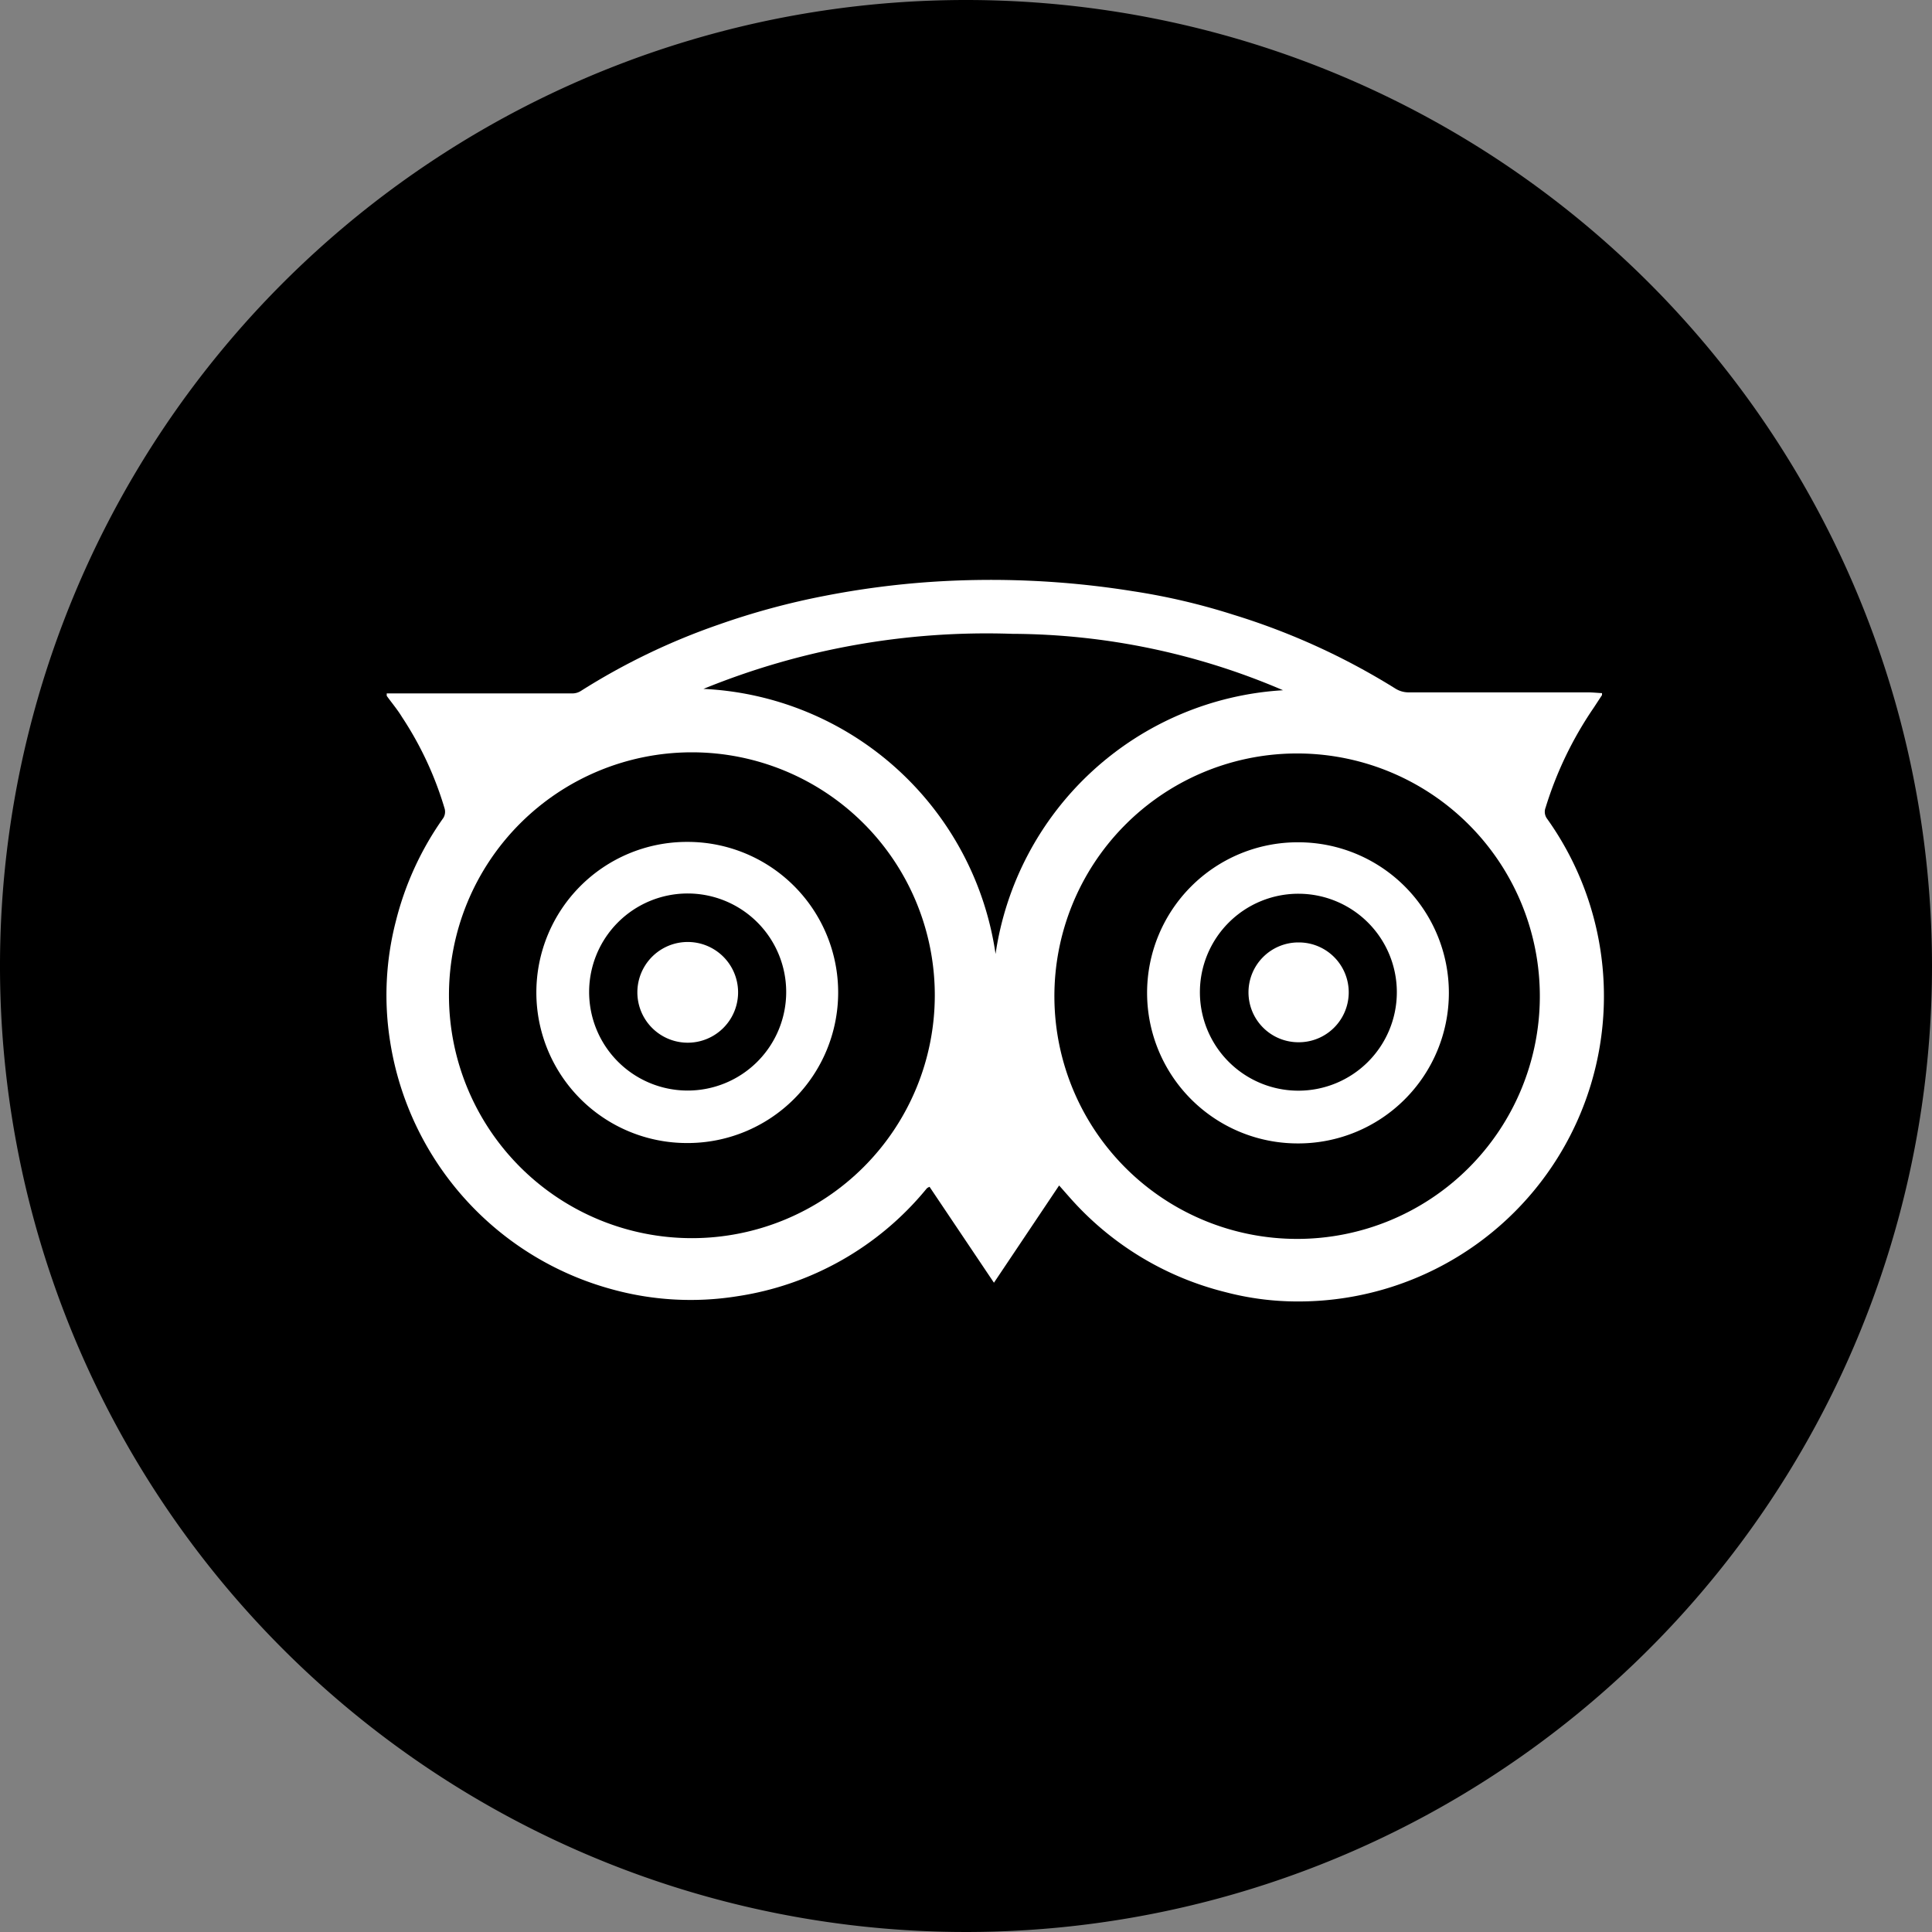 <svg xmlns="http://www.w3.org/2000/svg" width="30" height="30" viewBox="0 0 30 30"><rect x="0" y="0" width="30" height="30" fill="#808080" stroke="none"/><g><path d="M15,0A15,15,0,1,0,30,15,15,15,0,0,0,15,0Z"/><path d="M22.924,19.323a4.746,4.746,0,0,1-2.765.886,4.4,4.4,0,0,1-1.131-.145A4.745,4.745,0,0,1,16.7,18.693c-.084-.09-.164-.184-.254-.285l-1.012,1.51-1-1.489a.216.216,0,0,0-.034.017.134.134,0,0,0-.02.021,4.7,4.7,0,0,1-2.931,1.661,4.589,4.589,0,0,1-1.954-.11,4.746,4.746,0,0,1-3.437-3.844A4.585,4.585,0,0,1,6.148,14.3a4.759,4.759,0,0,1,.737-1.6.186.186,0,0,0,.021-.138,5.309,5.309,0,0,0-.664-1.428c-.071-.117-.157-.217-.237-.329v-.038H8.9a.246.246,0,0,0,.123-.04A10.256,10.256,0,0,1,11.156,9.7a11.519,11.519,0,0,1,1.652-.448,13.358,13.358,0,0,1,1.643-.216,13.926,13.926,0,0,1,3.14.144,10.129,10.129,0,0,1,1.556.364,10.667,10.667,0,0,1,2.525,1.151.386.386,0,0,0,.193.056h2.787c.075,0,.149.008.224.012v.03l-.131.2A5.71,5.71,0,0,0,24,12.54a.179.179,0,0,0,.02.169A4.74,4.74,0,0,1,22.924,19.323Z" fill="#fff"/><path d="M19.923,10.718a10.75,10.75,0,0,0-4.206-.876,11.642,11.642,0,0,0-4.794.855,4.815,4.815,0,0,1,4.536,4.116A4.8,4.8,0,0,1,19.923,10.718Z"/><path d="M10.679,13.874a1.53,1.53,0,1,0,1.529,1.53A1.53,1.53,0,0,0,10.679,13.874Zm0,2.317h0a.782.782,0,0,1,0-1.564h0a.782.782,0,1,1,0,1.564Z"/><path d="M20.164,13.878A1.529,1.529,0,1,0,21.69,15.41,1.529,1.529,0,0,0,20.164,13.878Zm0,2.306a.775.775,0,0,1-.005-1.55h.009a.775.775,0,0,1,0,1.55Z"/><path d="M10.751,11.682h-.015a3.772,3.772,0,1,0,.015,0Zm-.082,6.067a2.338,2.338,0,0,1-.005-4.676h.021a2.338,2.338,0,1,1-.016,4.676Z"/><path d="M20.189,11.7h-.095a3.769,3.769,0,1,0,.095,0Zm-.035,6.055a2.338,2.338,0,0,1-.008-4.676h.02a2.338,2.338,0,0,1-.012,4.676Z"/></g></svg>